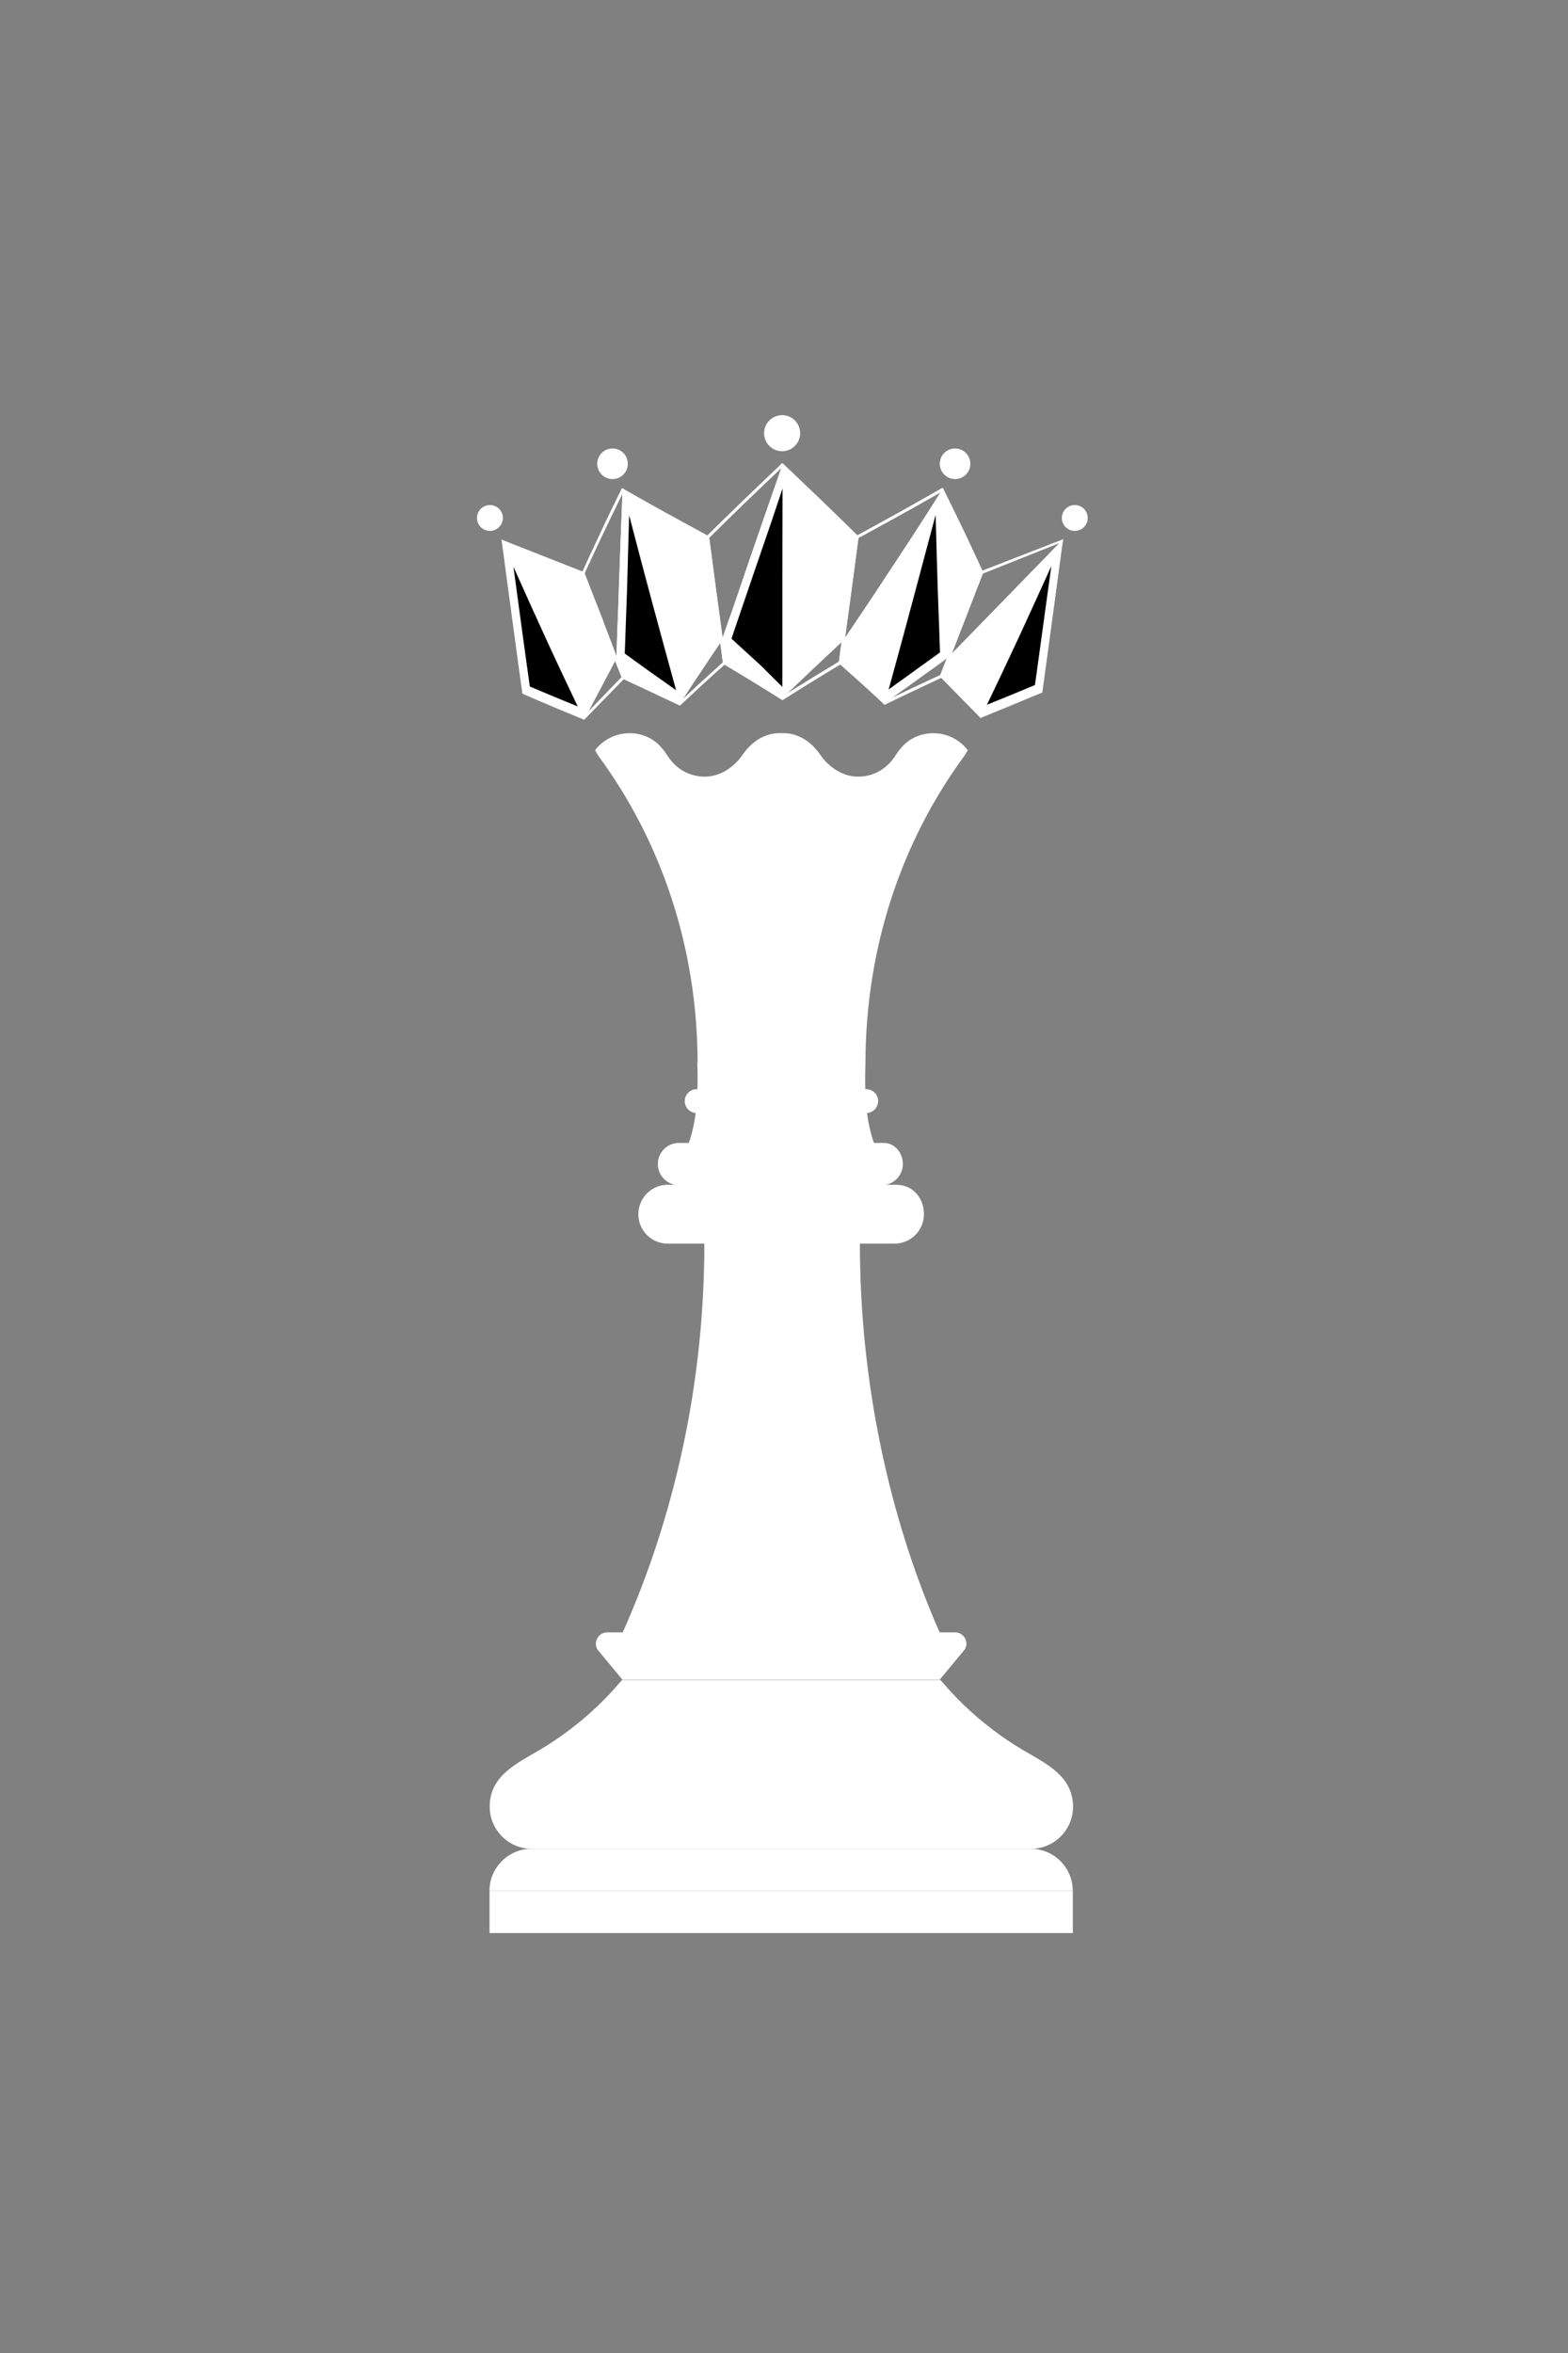<?xml version="1.0" encoding="utf-8"?>
<!-- Generator: Adobe Illustrator 24.0.3, SVG Export Plug-In . SVG Version: 6.00 Build 0)  -->
<svg version="1.1" id="Layer_1" xmlns="http://www.w3.org/2000/svg" xmlns:xlink="http://www.w3.org/1999/xlink" x="0px" y="0px"
	 viewBox="0 0 200 300" style="enable-background:new 0 0 200 300;" xml:space="preserve">
<rect x="0" y="0" width="200" height="300" fill="#808080" stroke="none"/>
<style type="text/css">
	.st0{fill-rule:evenodd;clip-rule:evenodd;fill:#FFFFFF;}
	.st1{fill:#FFFFFF;}
	.st2{fill-rule:evenodd;clip-rule:evenodd;}
</style>
<path class="st0" d="M99.76,52.93c1.27,0,2.3,1.03,2.3,2.3s-1.03,2.3-2.3,2.3c-1.27,0-2.3-1.03-2.3-2.3S98.5,52.93,99.76,52.93"/>
<path class="st0" d="M78.13,57.18c1.07,0,1.95,0.87,1.95,1.95c0,1.07-0.87,1.95-1.95,1.95c-1.07,0-1.95-0.87-1.95-1.95
	C76.18,58.05,77.05,57.18,78.13,57.18"/>
<path class="st0" d="M121.82,57.18c1.07,0,1.95,0.87,1.95,1.95c0,1.07-0.87,1.95-1.95,1.95c-1.07,0-1.95-0.87-1.95-1.95
	C119.87,58.05,120.74,57.18,121.82,57.18"/>
<path class="st0" d="M62.49,64.39c0.91,0,1.65,0.74,1.65,1.65c0,0.91-0.74,1.65-1.65,1.65c-0.91,0-1.65-0.74-1.65-1.65
	C60.84,65.13,61.58,64.39,62.49,64.39"/>
<path class="st0" d="M137.09,64.39c0.91,0,1.65,0.74,1.65,1.65c0,0.91-0.74,1.65-1.65,1.65c-0.91,0-1.65-0.74-1.65-1.65
	C135.44,65.13,136.18,64.39,137.09,64.39"/>
<path class="st1" d="M102.37,66.13c0.03,0.1-0.02,0.2-0.12,0.24L102.37,66.13z M99.97,74.17v14.51c1.12-0.71,2.26-1.42,3.41-2.13
	c1.22-0.75,2.42-1.48,3.62-2.2c0.12-0.9,0.24-1.79,0.35-2.66c-0.26-0.72-0.51-1.45-0.77-2.17l-0.78-2.2l0-0.01l-0.31-0.89
	c-0.45-1.32-0.91-2.64-1.4-4.09l0-0.01c-0.35-1.02-0.7-2.03-1.05-3.05l-1.04-3.03l0-0.01l-2.04-5.84V74.17z M99.6,89.03V74.17V60
	l0.13-0.42l-0.13,0.03V59.3c0-0.11,0.08-0.2,0.19-0.2c0.08,0,0.16,0.06,0.18,0.14l2.4,6.88l0,0.01l1.04,3.03
	c0.35,1.01,0.7,2.03,1.05,3.05l0,0.01c0.43,1.27,0.92,2.68,1.4,4.09l0.31,0.89l0,0.01l0.78,2.2c0.26,0.74,0.52,1.47,0.78,2.21
	c0.01,0.03,0.01,0.07,0.01,0.1h0c-0.13,0.96-0.25,1.88-0.37,2.8c-0.01,0.06-0.04,0.12-0.09,0.15c-1.24,0.74-2.47,1.49-3.69,2.24
	c-1.21,0.75-2.44,1.51-3.69,2.31c-0.09,0.06-0.2,0.03-0.26-0.07C99.61,89.1,99.6,89.07,99.6,89.03z"/>
<path class="st0" d="M99.79,89.03c0-4.95,0-9.91,0-14.86c0-4.95,0-9.92,0-14.87c-0.8,2.3-1.6,4.59-2.4,6.89
	c-0.7,2.03-1.4,4.06-2.1,6.1c-0.57,1.66-1.14,3.33-1.7,5c-0.53,1.47-1.05,2.95-1.56,4.44c0.12,0.94,0.24,1.87,0.37,2.8
	C94.86,85.98,97.32,87.48,99.79,89.03"/>
<path class="st1" d="M99.97,74.17v14.86h0c0,0.03-0.01,0.07-0.03,0.1c-0.05,0.09-0.17,0.12-0.26,0.07
	c-1.22-0.77-2.46-1.53-3.69-2.29c-1.25-0.76-2.47-1.5-3.67-2.21c-0.06-0.03-0.1-0.08-0.11-0.15c-0.12-0.88-0.24-1.81-0.37-2.74
	l-0.01-0.05l0.25-0.06l7.64-22.1c0.03-0.08-0.17-0.16-0.14-0.23c0.05-0.14-0.03,0.01,0.01-0.13c0.02-0.08,0.1-0.14,0.18-0.14
	c0.1,0,0.19,0.09,0.19,0.2V74.17z M99.6,88.68V74.17V60.41l-0.84,2.4c-0.43,1.23-0.83,2.39-1.19,3.44l-0.29,0.83
	c-0.62,1.79-1.23,3.57-1.81,5.26l0,0l0,0c-0.55,1.61-1.11,3.24-1.66,4.87l-0.04,0.12l0,0.01c-0.25,0.7-0.51,1.45-0.78,2.21
	c-0.25,0.72-0.51,1.45-0.76,2.18l0,0.01c0.11,0.87,0.23,1.74,0.35,2.64c1.22,0.73,2.43,1.45,3.61,2.17
	C97.32,87.26,98.45,87.96,99.6,88.68z"/>
<path class="st1" d="M99.73,59.6c-0.03,0.03-0.45,0.44-0.48,0.47c-1.46,1.39-2.92,2.78-4.35,4.16l0,0c-0.76,0.73-1.51,1.46-2.26,2.2
	c-0.73,0.71-1.46,1.43-2.18,2.15c0.15,1.14,0.31,2.35,0.47,3.55c0.13,0.99,0.26,1.98,0.39,2.97c0.2,1.49,0.4,3.01,0.61,4.53
	l0.25,1.81L99.73,59.6z M99.6,59.21l0.05-0.05c0.05-0.06,0.13-0.08,0.2-0.05c0.1,0.04,0.15,0.15,0.11,0.25
	c-0.4,1.15-0.8,2.3-1.2,3.45c-0.43,1.23-0.83,2.39-1.19,3.44l-0.29,0.83c-0.62,1.79-1.23,3.57-1.81,5.26l0,0.01
	c-0.55,1.61-1.11,3.24-1.66,4.87l-0.04,0.12l0,0c-0.25,0.71-0.52,1.45-0.78,2.21c-0.26,0.74-0.52,1.48-0.78,2.22h0
	c-0.02,0.07-0.08,0.12-0.15,0.13c-0.1,0.02-0.2-0.06-0.21-0.17l-0.28-2.06c-0.21-1.5-0.41-3-0.61-4.53
	c-0.13-0.99-0.26-1.98-0.39-2.97c-0.16-1.19-0.32-2.39-0.48-3.66c-0.01-0.06,0.01-0.12,0.06-0.17c0.75-0.74,1.5-1.48,2.26-2.22
	c0.75-0.74,1.51-1.47,2.26-2.2l0,0v0C96.32,62.33,97.96,60.77,99.6,59.21z"/>
<path class="st0" d="M99.79,59.3c1.67,1.59,3.34,3.18,5.02,4.78c1.5,1.46,3.01,2.92,4.52,4.4c-0.3,2.21-0.6,4.41-0.89,6.61
	c-0.29,2.2-0.59,4.39-0.88,6.59c-0.53-1.48-1.04-2.95-1.56-4.42c-0.57-1.67-1.14-3.33-1.71-4.98c-0.7-2.03-1.4-4.06-2.09-6.09
	C101.39,63.89,100.59,61.59,99.79,59.3"/>
<path class="st1" d="M109.51,68.5L109.51,68.5L109.51,68.5z M102.17,61.83l-1.94-1.85l2.14,6.14l0,0l0,0
	c0.3,0.88,0.63,1.83,1.04,3.04c0.35,1.01,0.7,2.03,1.05,3.05l0,0l0,0c0.43,1.27,0.92,2.68,1.4,4.09l0.31,0.89h0l0.78,2.21l0.53,1.49
	l0.31-2.32c0.16-1.16,0.31-2.33,0.47-3.5c0.19-1.42,0.38-2.8,0.56-4.18l0.32-2.33c-0.85-0.83-1.6-1.57-2.19-2.14
	c-0.64-0.62-1.38-1.35-2.25-2.19l0,0C103.7,63.29,102.87,62.5,102.17,61.83z M99.92,59.15c0.64,0.61,1.46,1.39,2.5,2.38
	c0.97,0.92,1.82,1.73,2.51,2.4l0,0c0.63,0.61,1.39,1.35,2.26,2.19c0.9,0.88,1.63,1.59,2.26,2.21c0.05,0.05,0.07,0.11,0.06,0.17
	c-0.12,0.91-0.22,1.66-0.33,2.43c-0.19,1.41-0.38,2.81-0.56,4.18c-0.15,1.17-0.31,2.33-0.47,3.49c-0.14,1.03-0.28,2.06-0.41,3.09
	c-0.01,0.11-0.11,0.18-0.21,0.17c-0.07-0.01-0.13-0.06-0.15-0.13c-0.26-0.74-0.52-1.47-0.78-2.21l-0.78-2.21l0,0h0l-0.31-0.89
	c-0.46-1.32-0.91-2.64-1.4-4.1h0c-0.35-1.02-0.7-2.03-1.05-3.05l-1.04-3.04h0l-2.4-6.89c-0.04-0.1,0.01-0.22,0.11-0.25
	C99.79,59.08,99.87,59.1,99.92,59.15z"/>
<path class="st1" d="M85.93,86.17c0.32,1.16,0.62,2.27,0.88,3.22l0.38-0.35c0.63-0.59,1.28-1.2,2.04-1.9
	c0.49-0.45,0.98-0.9,1.48-1.35c0.49-0.44,0.98-0.89,1.49-1.34c-0.07-0.54-0.15-1.12-0.23-1.72l-0.12-0.93l-0.77-1.15
	c-0.5-0.74-0.97-1.45-1.88-2.8c-0.9-1.33-1.79-2.69-2.73-4.1l-0.14-0.22c-0.49-0.74-1.02-1.55-1.66-2.52
	c-0.58-0.88-1.16-1.77-1.73-2.65c-0.58-0.9-1.18-1.84-1.8-2.8c-0.41-0.64-0.82-1.28-1.23-1.93c0.32,1.22,0.64,2.44,0.96,3.68
	c0.4,1.51,0.79,2.99,1.17,4.43c0.64,2.4,1.24,4.61,1.79,6.65l0.25,0.93c0.26,0.95,0.52,1.93,0.78,2.89c0.25,0.93,0.5,1.83,0.73,2.69
	L85.93,86.17z M86.53,89.78c-0.34-1.21-0.64-2.33-0.96-3.5l-0.35-1.27c-0.24-0.86-0.48-1.76-0.73-2.69c-0.24-0.89-0.5-1.85-0.78-2.9
	l-0.25-0.93c-0.55-2.05-1.15-4.25-1.79-6.65c-0.37-1.37-0.76-2.85-1.17-4.43l-1.1-4.23l0.07-0.29l-0.14,0.03l-0.1-0.39
	c-0.03-0.1,0.03-0.21,0.13-0.24c0.08-0.02,0.16,0.01,0.21,0.08v0c0.64,1.02,1.27,2,1.87,2.95c0.61,0.95,1.21,1.88,1.8,2.8
	c0.61,0.93,1.18,1.81,1.73,2.65c0.49,0.75,1.07,1.62,1.66,2.52l0.14,0.22c0.95,1.43,1.86,2.81,2.72,4.1
	c0.38,0.56,1.16,1.72,1.88,2.8l0.8,1.19c0.02,0.03,0.03,0.06,0.03,0.09h0l0.13,0.98c0.08,0.61,0.16,1.22,0.24,1.83
	c0.01,0.07-0.02,0.14-0.07,0.18c-0.54,0.48-1.07,0.95-1.57,1.4c-0.52,0.47-1.01,0.92-1.47,1.34c-0.65,0.6-1.36,1.27-2.04,1.9
	l-0.6,0.56c-0.08,0.07-0.2,0.07-0.27-0.02C86.55,89.84,86.54,89.81,86.53,89.78z"/>
<path class="st0" d="M86.72,89.74c-0.41-1.48-0.85-3.08-1.31-4.79c-0.47-1.72-0.98-3.59-1.52-5.58c-0.62-2.3-1.3-4.82-2.04-7.58
	c-0.75-2.82-1.56-5.9-2.44-9.3c-0.1,2.49-0.19,4.8-0.27,6.95c-0.08,2.1-0.15,4.05-0.21,5.87c-0.05,1.63-0.11,3.18-0.17,4.63
	c-0.05,1.43-0.1,2.92-0.15,4.18c0.32,0.83,0.58,1.49,0.89,2.25c1.2,0.57,2.45,1.13,3.62,1.68C84.33,88.62,85.53,89.17,86.72,89.74"
	/>
<path class="st1" d="M86.26,87.38c0.21,0.76,0.42,1.52,0.63,2.29c0.02,0.05,0.02,0.1-0.01,0.15c-0.04,0.1-0.15,0.14-0.25,0.1
	c-0.79-0.37-1.42-0.67-2.05-0.96l-0.01-0.01c-0.45-0.21-0.92-0.43-1.53-0.72c-0.56-0.26-1.16-0.54-1.76-0.82
	c-0.61-0.28-1.23-0.57-1.85-0.86c-0.05-0.02-0.09-0.06-0.11-0.11c-0.14-0.34-0.27-0.67-0.44-1.1c-0.14-0.36-0.29-0.73-0.45-1.15v0
	c-0.01-0.02-0.01-0.05-0.01-0.08c0-0.05,0.23-0.14,0.23-0.19l0.76-20.78l0.03-0.26l-0.23-0.4c0-0.08,0.06-0.16,0.14-0.18
	c0.1-0.03,0.2,0.03,0.23,0.14c0.42,1.63,0.85,3.25,1.27,4.86c0.41,1.54,0.79,3.01,1.17,4.42l0,0.01c0.44,1.65,0.86,3.21,1.26,4.69
	l0.78,2.88l0,0.01l0.36,1.34c0.43,1.58,0.83,3.06,1.15,4.23l0,0.01L86.26,87.38z M86.42,89.38c-0.16-0.59-0.34-1.23-0.52-1.9
	c-0.38-1.38-0.52-1.89-0.68-2.48l0-0.01c-0.41-1.48-0.77-2.82-1.15-4.23l-0.36-1.34l0-0.01l-0.78-2.88
	c-0.4-1.48-0.82-3.04-1.26-4.69l0-0.01c-0.37-1.41-0.76-2.88-1.17-4.42c-0.3-1.13-0.62-2.35-0.95-3.65
	c-0.08,1.92-0.14,3.74-0.21,5.45l-0.01,0.24c-0.04,1.06-0.08,2.09-0.11,3.04c-0.04,0.98-0.07,1.92-0.1,2.83l0,0.01
	c-0.04,1.23-0.08,2.4-0.13,3.51l-0.04,1.11c-0.03,0.79-0.06,1.59-0.08,2.36c-0.02,0.62-0.04,1.22-0.06,1.78
	c0.15,0.4,0.29,0.76,0.43,1.11c0.11,0.28,0.25,0.63,0.41,1.03c0.58,0.27,1.19,0.55,1.79,0.83c0.59,0.27,1.18,0.54,1.77,0.82
	c0.41,0.19,0.97,0.45,1.53,0.72l0.01,0.01C85.33,88.87,85.92,89.15,86.42,89.38z"/>
<path class="st0" d="M79.41,62.49c1.81,1.04,3.61,2.05,5.39,3.03c1.83,1.01,3.65,2,5.46,2.98c0.35,2.64,0.68,5.09,0.98,7.35
	c0.28,2.1,0.55,4.05,0.79,5.87c-0.86-1.28-1.76-2.61-2.69-3.99c-0.93-1.37-1.88-2.81-2.87-4.32c-1.08-1.64-2.22-3.36-3.4-5.18
	C81.9,66.42,80.68,64.51,79.41,62.49"/>
<path class="st1" d="M82.02,64.2c-0.68-0.38-1.36-0.77-2.04-1.16c0.5,0.78,0.98,1.55,1.45,2.29c0.61,0.95,1.21,1.88,1.8,2.8
	c0.61,0.93,1.18,1.81,1.73,2.65c0.49,0.75,1.07,1.62,1.66,2.52l0.14,0.22c0.95,1.43,1.86,2.81,2.72,4.1
	c0.38,0.56,1.16,1.72,1.88,2.8l0.36,0.53l-0.2-1.5c-0.15-1.12-0.31-2.29-0.48-3.57l-0.96-7.25c-0.97-0.52-1.84-1-2.63-1.43
	c-0.8-0.44-1.72-0.94-2.74-1.5C83.82,65.21,82.93,64.71,82.02,64.2 M79.5,62.32c0.91,0.52,1.81,1.03,2.7,1.53
	c0.9,0.5,1.79,1,2.69,1.5c0.81,0.45,1.72,0.95,2.74,1.5c1,0.55,1.91,1.04,2.72,1.48c0.06,0.03,0.09,0.09,0.1,0.15h0l0.98,7.35
	c0.16,1.21,0.32,2.41,0.48,3.56c0.1,0.76,0.2,1.5,0.31,2.3c0.01,0.11-0.06,0.21-0.16,0.22c-0.08,0.01-0.15-0.03-0.19-0.09
	l-0.79-1.18c-0.5-0.74-0.97-1.45-1.88-2.8c-0.9-1.33-1.79-2.69-2.73-4.1l-0.14-0.22c-0.49-0.74-1.02-1.55-1.66-2.52
	c-0.58-0.88-1.16-1.77-1.73-2.65c-0.58-0.9-1.18-1.84-1.8-2.8c-0.62-0.97-1.24-1.95-1.87-2.95c-0.06-0.09-0.03-0.21,0.05-0.27
	C79.37,62.28,79.44,62.28,79.5,62.32z"/>
<path class="st1" d="M78.63,63.66l0.61-1.25c0.03-0.07,0.1-0.12,0.18-0.12c0.1,0,0.18,0.1,0.18,0.2c-0.1,2.4-0.18,4.63-0.26,6.71
	l-0.01,0.24c-0.04,1.06-0.08,2.09-0.11,3.04c-0.04,0.98-0.07,1.92-0.1,2.83c-0.04,1.23-0.08,2.4-0.13,3.52l-0.04,1.11
	c-0.03,0.79-0.06,1.59-0.08,2.36c-0.02,0.63-0.04,1.25-0.06,1.82c0,0.08-0.05,0.15-0.12,0.18c-0.1,0.04-0.21-0.01-0.24-0.11
	c-0.3-0.79-0.62-1.62-0.96-2.53c-0.34-0.89-0.66-1.75-0.95-2.53l0-0.01c-0.37-0.98-0.76-1.96-1.16-2.98
	c-0.37-0.93-0.76-1.9-1.16-2.96c-0.02-0.05-0.02-0.11,0-0.17c0.36-0.79,0.75-1.62,1.15-2.49c0.41-0.88,0.79-1.69,1.16-2.47
	C77.15,66.69,77.87,65.21,78.63,63.66 M79.48,62.77l-0.52,1.07c-0.74,1.53-1.45,2.98-2.12,4.39c-0.41,0.86-0.79,1.7-1.16,2.47
	c-0.35,0.76-0.72,1.56-1.11,2.41c0.38,0.99,0.76,1.95,1.13,2.88c0.41,1.02,0.8,2.01,1.17,2.98l0,0.01c0.34,0.91,0.65,1.74,0.95,2.53
	c0.2,0.53,0.66,1.75,0.88,2.32C78.94,77.02,79.21,69.57,79.48,62.77z"/>
<path class="st1" d="M74.31,90.91l0.24,0.32l4.73-4.91l-0.05-0.13c-0.29-0.74-0.59-1.48-0.88-2.26l-0.91-0.89
	c-0.83-0.81-1.66-1.63-2.51-2.47c-0.57-0.57-1.14-1.14-1.72-1.73c-0.58-0.58-1.16-1.18-1.74-1.78c-0.62-0.63-1.25-1.29-1.89-1.96
	c-0.66-0.68-1.3-1.36-1.92-2.02l0,0l0,0c-0.63-0.67-1.27-1.36-1.9-2.04c-0.38-0.42-0.76-0.83-1.14-1.24c0.4,0.9,0.76,1.73,1.08,2.44
	c0.49,1.1,0.98,2.21,1.49,3.34c0.51,1.13,1,2.21,1.46,3.24c0.45,0.99,0.93,2.02,1.4,3.06c0.42,0.9,0.82,1.77,1.21,2.6
	c0.4,0.85,0.79,1.68,1.17,2.49C73.07,88.34,73.7,89.65,74.31,90.91 M74.22,91.48l-0.24-0.39c-0.61-1.26-1.24-2.58-1.88-3.94
	c-0.38-0.81-0.77-1.64-1.17-2.49c-0.4-0.87-0.81-1.74-1.21-2.61c-0.44-0.95-0.9-1.95-1.4-3.06c-0.49-1.07-0.98-2.15-1.47-3.24
	c-0.47-1.04-0.97-2.16-1.49-3.34c-0.58-1.3-0.77-1.76-1.25-2.86l-0.13-0.74l0.45,0.23c0.66,0.72,0.99,1.07,1.61,1.74
	c0.64,0.69,1.27,1.38,1.89,2.04l0,0c0.67,0.71,1.3,1.38,1.92,2.02c0.63,0.66,1.26,1.31,1.89,1.95c0.59,0.6,1.17,1.19,1.74,1.78
	c0.58,0.58,1.15,1.16,1.72,1.72c0.84,0.84,1.68,1.66,2.5,2.47l0.94,0.92c0.02,0.02,0.04,0.04,0.05,0.07c0.3,0.78,0.6,1.54,0.9,2.29
	l0.1,0.25c0.03,0.08,0.01,0.17-0.05,0.22l-5.12,5.25c-0.05-0.02-0.1-0.05-0.15-0.07L74.22,91.48z"/>
<path class="st0" d="M63.96,68.8c1.69,0.73,3.38,1.46,5.08,2.16c1.77,0.73,3.54,1.44,5.33,2.15c0.76,1.98,1.48,3.89,2.18,5.7
	c0.67,1.74,1.32,3.41,1.95,5.01c-1.13-1.11-2.29-2.23-3.45-3.39c-1.14-1.13-2.29-2.3-3.46-3.5c-1.25-1.28-2.52-2.6-3.81-3.98
	C66.52,71.61,65.25,70.23,63.96,68.8"/>
<path class="st1" d="M66.43,70.08c-0.57-0.24-1.14-0.49-1.72-0.74c0.44,0.49,0.88,0.97,1.31,1.43c0.63,0.69,1.26,1.37,1.88,2.03
	l0.01,0.01c0.67,0.71,1.3,1.38,1.92,2.02c0.63,0.66,1.26,1.31,1.89,1.95c0.59,0.6,1.17,1.19,1.74,1.78
	c0.58,0.58,1.15,1.16,1.72,1.72c0.84,0.84,1.68,1.66,2.5,2.47L78,83.06c-0.52-1.35-1.07-2.74-1.62-4.18
	c-0.35-0.91-0.71-1.84-1.07-2.79c-0.35-0.92-0.72-1.87-1.08-2.83c-0.91-0.36-1.79-0.72-2.59-1.04c-0.84-0.34-1.72-0.69-2.66-1.08
	C68.12,70.79,67.27,70.43,66.43,70.08 M74.44,72.92c0.05,0.02,0.09,0.06,0.11,0.12c0.38,0.99,0.75,1.96,1.11,2.91
	c0.36,0.95,0.72,1.88,1.07,2.79c0.62,1.6,1.22,3.15,1.8,4.64l0.14,0.37c0.04,0.1-0.01,0.22-0.1,0.26c-0.07,0.03-0.15,0.01-0.2-0.04
	l-0.94-0.93c-0.83-0.81-1.66-1.63-2.51-2.47c-0.57-0.57-1.14-1.14-1.72-1.73c-0.58-0.58-1.16-1.18-1.74-1.78
	c-0.62-0.63-1.25-1.29-1.89-1.96c-0.66-0.68-1.3-1.36-1.92-2.02l-0.01-0.01c-0.63-0.67-1.26-1.35-1.89-2.03
	c-0.65-0.71-1.02-1.11-1.65-1.81l-0.13-0.43L74.44,72.92z"/>
<path class="st0" d="M112.87,89.62c0.41-1.48,0.85-3.07,1.31-4.78c0.47-1.73,0.98-3.59,1.52-5.58c0.62-2.3,1.3-4.81,2.04-7.56
	c0.75-2.81,1.56-5.88,2.44-9.26c-1.27,2.01-2.49,3.92-3.67,5.74c-1.18,1.81-2.32,3.53-3.4,5.17c-0.99,1.51-1.94,2.95-2.87,4.33
	c-0.93,1.38-1.82,2.72-2.69,4c-0.13,0.97-0.25,1.91-0.37,2.8c1.07,0.95,2.09,1.85,3.04,2.72C111.15,88.04,112.03,88.85,112.87,89.62
	"/>
<path class="st1" d="M107.25,82.57l0.12-0.92h0L107.25,82.57z M107.37,81.65c0-0.03,0.01-0.06,0.03-0.09 M120.36,62.49
	c0.03-0.1-0.03-0.21-0.13-0.24c-0.08-0.02,0,0.2-0.05,0.27 M120.36,62.49c-0.44,1.69-0.87,3.3-1.27,4.84 M119.08,67.34
	c-0.42,1.6-0.81,3.07-1.17,4.42 M117.91,71.75c-0.58,2.17-1.11,4.14-1.61,5.98 M116.31,77.73l-0.43,1.59 M115.88,79.32
	c-0.27,1-0.53,1.96-0.78,2.89 M115.09,82.21l-0.73,2.69 M114.36,84.9l-0.19,0.71 M114.16,85.61c-0.38,1.38-0.73,2.68-1.12,4.07
	c-0.01,0.03-0.02,0.06-0.04,0.08c-0.07,0.08-0.19,0.09-0.26,0.02c-0.41-0.38-0.84-0.78-1.28-1.19c-0.42-0.39-0.88-0.8-1.36-1.24
	c-0.69-0.63-1.43-1.29-2.2-1.97l-0.83-0.74l-0.07-0.18c0.09-0.65,0.17-1.25,0.25-1.88 M112.77,89.27c0.3-1.1,0.66-2.4,1.04-3.77
	l0.19-0.71l0.73-2.69c0.25-0.93,0.52-1.89,0.78-2.89l0.43-1.59c0.51-1.87,1.05-3.88,1.61-5.98c0.39-1.46,0.78-2.93,1.17-4.41
	c0.31-1.18,0.63-2.4,0.96-3.66c-0.41,0.65-0.82,1.29-1.23,1.92c-0.61,0.96-1.21,1.9-1.8,2.8c-0.81,1.25-1.64,2.5-2.43,3.71
	l-0.97,1.47c-0.54,0.82-1.04,1.57-1.46,2.21l-0.01,0.01c-0.5,0.75-0.97,1.46-1.4,2.11l-0.06,0.08c-0.85,1.26-1.67,2.49-2.6,3.87
	l-0.12,0.87c-0.08,0.62-0.16,1.23-0.24,1.78l0.75,0.67c0.76,0.68,1.49,1.33,2.21,1.98c0.45,0.41,0.9,0.82,1.36,1.24
	C112.06,88.62,112.42,88.95,112.77,89.27z"/>
<path class="st1" d="M117.55,71.64c0.03-0.1,0.13-0.16,0.23-0.13L117.55,71.64z M113.68,87.37c-0.18,0.65-0.35,1.28-0.52,1.89
	l1.16-0.56c0.75-0.36,1.49-0.71,2.05-0.98c0.56-0.27,1.13-0.53,1.71-0.8c0.62-0.29,1.25-0.58,1.86-0.87
	c0.16-0.41,0.29-0.74,0.4-1.02l0.44-1.11c-0.03-0.89-0.07-1.89-0.1-2.89l-0.04-1.23c-0.02-0.61-0.05-1.25-0.07-1.91
	c-0.03-0.86-0.07-1.75-0.1-2.69l0,0c-0.03-0.9-0.06-1.84-0.1-2.82c-0.03-0.94-0.07-1.97-0.11-3.02c-0.03-0.9-0.07-1.83-0.11-2.79
	l-0.11-2.86c-0.44,1.67-0.86,3.27-1.26,4.79c-0.3,1.12-0.58,2.19-0.85,3.24l0,0.01c-0.4,1.47-0.77,2.87-1.13,4.21l-0.9,3.35l0,0.01
	l-0.48,1.76c-0.32,1.16-0.61,2.26-1.04,3.8l0,0.02C114.18,85.57,113.97,86.32,113.68,87.37z M112.69,89.56
	c0.2-0.74,0.42-1.5,0.63-2.29c0.15-0.54,0.39-1.44,0.68-2.47l0.01-0.02c0.24-0.87,0.63-2.3,1.03-3.8l0.48-1.76l0-0.01l0.9-3.35
	c0.36-1.34,0.74-2.74,1.13-4.21l0-0.01c0.27-1.04,0.56-2.12,0.85-3.24c0.44-1.65,0.9-3.38,1.37-5.21c0.03-0.12,0.18-0.29,0.21-0.41
	c0.02-0.07-0.07-0.11-0.05-0.18c0.02-0.07,0.04-0.14,0.05-0.21c0.03-0.1,0.13-0.17,0.23-0.14c0.08,0.02,0.14,0.1,0.14,0.19
	c0.05,1.42,0.11,2.8,0.16,4.12c0.04,0.96,0.07,1.89,0.11,2.79c0.04,1.03,0.08,2.02,0.11,3.02c0.04,0.97,0.07,1.91,0.1,2.82l0,0.01
	c0.03,0.91,0.06,1.81,0.1,2.68c0.02,0.65,0.05,1.28,0.07,1.91l0.04,1.23c0.03,1.02,0.07,2.03,0.1,2.93c0,0.03,0,0.06-0.01,0.08v0
	l-0.45,1.15c-0.17,0.42-0.31,0.78-0.43,1.1c-0.02,0.05-0.05,0.08-0.1,0.1l0,0c-0.64,0.3-1.29,0.61-1.93,0.91
	c-0.58,0.27-1.15,0.54-1.7,0.8c-0.81,0.38-1.43,0.68-2.05,0.98c-0.61,0.29-1.22,0.59-1.53,0.74c-0.09,0.04-0.21,0-0.25-0.1
	C112.67,89.66,112.67,89.6,112.69,89.56z"/>
<path class="st1" d="M117.38,63.8c0.89-0.5,1.79-1.01,2.7-1.53c0.06-0.04,0.14-0.04,0.2,0.01c0.09,0.06,0.11,0.18,0.05,0.27
	c-0.64,1-1.26,1.99-1.87,2.94c-0.61,0.96-1.21,1.9-1.8,2.8c-0.81,1.25-1.64,2.5-2.43,3.71l-0.97,1.47
	c-0.54,0.82-1.04,1.57-1.46,2.21l0,0v0c-0.5,0.76-0.98,1.47-1.41,2.12l-0.06,0.08c-0.86,1.28-1.69,2.51-2.63,3.91
	c-0.04,0.06-0.11,0.1-0.18,0.09c-0.1-0.01-0.17-0.11-0.16-0.22c0.11-0.78,0.2-1.47,0.3-2.18c0.16-1.19,0.33-2.43,0.5-3.68l0.01-0.07
	c0.3-2.24,0.62-4.65,0.97-7.27c0.01-0.06,0.04-0.12,0.1-0.15c0.96-0.52,1.86-1.02,2.72-1.49c0.84-0.46,1.76-0.97,2.74-1.51
	C115.62,64.79,116.52,64.29,117.38,63.8 M120.11,62.7c-0.06,0.04-0.63,0.37-0.7,0.4c-0.62,0.35-1.23,0.7-1.85,1.05
	c-0.94,0.53-1.83,1.03-2.69,1.5c-0.85,0.47-1.76,0.98-2.74,1.51c-0.93,0.51-1.81,0.99-2.63,1.44c-0.34,2.58-0.66,4.96-0.95,7.17
	l-0.01,0.07c-0.17,1.31-0.34,2.52-0.5,3.68l-0.27,1.97C111.93,75.3,116.12,68.98,120.11,62.7z"/>
<path class="st0" d="M120.17,62.44c0.98,2,1.9,3.86,2.73,5.62c0.76,1.63,1.53,3.28,2.3,4.93c-0.82,2.15-1.61,4.03-2.32,5.91
	c-0.64,1.69-1.28,3.38-1.92,5.06c-0.05-1.26-0.1-2.74-0.15-4.16c-0.05-1.44-0.11-2.97-0.17-4.6c-0.06-1.81-0.13-3.75-0.21-5.84
	C120.36,67.22,120.27,64.92,120.17,62.44"/>
<path class="st1" d="M120.65,63.83l-0.25-0.51c0.04,1.11,0.08,2.19,0.13,3.24c0.04,0.96,0.07,1.89,0.11,2.79
	c0.04,1.03,0.08,2.02,0.11,3.02c0.04,0.97,0.07,1.91,0.1,2.82v0c0.03,0.92,0.06,1.82,0.1,2.69c0.02,0.65,0.05,1.28,0.07,1.91
	l0.04,1.23l0.07,2l0.79-2.08l0.8-2.1c0.37-0.98,0.74-1.9,1.11-2.84l0,0l0,0c0.38-0.95,0.77-1.93,1.17-2.99l-0.87-1.86
	c-0.46-0.99-0.92-1.99-1.39-2.97l-0.01-0.01C122.08,66.75,121.38,65.33,120.65,63.83 M120.34,62.35l0.64,1.3
	c0.75,1.53,1.46,2.98,2.1,4.32l0.01,0.01c0.46,0.99,0.92,1.98,1.39,2.97l0.9,1.94c0.02,0.05,0.02,0.11,0.01,0.16h0
	c-0.41,1.07-0.82,2.09-1.21,3.08l0,0c-0.4,0.99-0.78,1.95-1.11,2.83l-0.8,2.1c-0.37,0.99-0.75,1.97-1.12,2.95
	c-0.04,0.1-0.15,0.15-0.24,0.11c-0.07-0.03-0.12-0.1-0.12-0.18c-0.03-0.9-0.07-1.91-0.1-2.93l-0.04-1.23
	c-0.02-0.61-0.05-1.25-0.07-1.91c-0.03-0.86-0.07-1.75-0.1-2.69c-0.03-0.9-0.06-1.84-0.1-2.82c-0.03-0.94-0.07-1.97-0.11-3.02
	c-0.03-0.9-0.07-1.83-0.11-2.79c-0.05-1.31-0.11-2.68-0.16-4.13c0-0.11,0.08-0.2,0.18-0.2C120.24,62.24,120.31,62.29,120.34,62.35z"
	/>
<path class="st0" d="M125.07,91.54c0.72-1.49,1.47-3.04,2.25-4.68c0.77-1.61,1.56-3.31,2.37-5.06c0.91-1.96,1.88-4.04,2.88-6.24
	c0.98-2.16,1.98-4.42,3.04-6.81c-1.29,1.41-2.56,2.77-3.82,4.1c-1.29,1.36-2.56,2.67-3.8,3.94c-1.17,1.2-2.33,2.35-3.46,3.48
	c-1.17,1.16-2.36,2.38-3.49,3.48c-0.34,0.87-0.64,1.62-0.96,2.45c0.91,0.95,1.77,1.86,2.61,2.76
	C123.52,89.84,124.31,90.71,125.07,91.54"/>
<path class="st1" d="M125.5,91.08l-0.43,0.45l-5.11-5.19c-0.06-0.05-0.08-0.14-0.05-0.22c0.22-0.54,0.4-1.01,0.58-1.49l0.33-0.84
	l0.14,0.01l14.65-15.05l-0.14,0.79c-0.17,0.97-0.81,1.83-1.24,2.79c-0.54,1.2-1.04,2.31-1.49,3.32c-0.87,1.93-1.76,3.84-2.61,5.66
	l-0.27,0.58l-0.28,0.59c-0.72,1.54-1.41,3.03-2.1,4.48C126.74,88.51,126.11,89.83,125.5,91.08 M125.02,91.2l0.14-0.3
	c0.67-1.39,1.37-2.83,1.99-4.13c0.68-1.42,1.38-2.92,2.1-4.47l0.27-0.59l0.27-0.58c0.82-1.77,1.69-3.63,2.61-5.66
	c0.52-1.15,1.01-2.25,1.49-3.32c0.34-0.76,0.7-1.57,1.08-2.43c-2.24,2.43-4.53,4.83-6.84,7.2c-2.14,2.19-4.32,4.33-6.51,6.47
	l-0.38,0.37c-0.18,0.46-0.29,0.73-0.4,1.02c-0.19,0.48-0.38,0.96-0.54,1.37c0.43,0.44,0.84,0.88,1.24,1.31
	c1.1,1.16,2.18,2.33,3.26,3.5L125.02,91.2z"/>
<path class="st1" d="M125.03,72.92L125.03,72.92L125.03,72.92z M135.61,68.75l-0.09,0.38l-1.7,1.84c-0.64,0.69-1.27,1.36-1.89,2.02
	c-0.64,0.68-1.28,1.35-1.92,2c-0.64,0.67-1.27,1.31-1.88,1.94c-0.59,0.6-1.17,1.19-1.75,1.77c-0.58,0.58-1.15,1.15-1.72,1.71
	c-1.03,1.02-2.04,2.01-3.04,2.99l-0.41,0.4c-0.05,0.05-0.13,0.07-0.2,0.04c-0.1-0.04-0.14-0.16-0.1-0.26l0.38-0.97
	c0.5-1.27,1.01-2.58,1.57-4.02c0.38-0.99,0.8-2.08,1.07-2.77c0.38-0.99,0.75-1.97,1.11-2.9l0.11-0.11L135.61,68.75z M135.14,69.24
	l-9.79,3.9c-0.38,1.01-0.74,1.94-1.08,2.82c-0.46,1.2-0.75,1.96-1.07,2.78c-0.52,1.34-1.05,2.7-1.57,4.02l-0.29,0.75
	C125.97,78.99,130.75,74,135.14,69.24z"/>
<path class="st0" d="M86.72,89.74c-0.41-1.48-0.85-3.08-1.31-4.79c-0.47-1.72-0.98-3.59-1.52-5.58c-0.62-2.3-1.3-4.82-2.04-7.58
	c-0.75-2.82-1.56-5.9-2.44-9.3c-0.1,2.49-0.19,4.8-0.27,6.95c-0.08,2.1-0.15,4.05-0.21,5.87c-0.05,1.63-0.11,3.18-0.17,4.63
	c-0.05,1.43-0.1,2.78-0.14,4.04c0.7,0.52,1.41,1.02,2.11,1.52c0.7,0.5,1.39,0.99,2.08,1.48C84.13,87.93,85.44,88.84,86.72,89.74"/>
<path class="st0" d="M86.72,89.74c-0.41-1.48-0.84-3.08-1.31-4.79c-0.47-1.72-0.98-3.59-1.52-5.58c-0.62-2.3-1.3-4.81-2.04-7.58
	c-0.75-2.82-1.56-5.9-2.44-9.3c1.27,2.02,2.49,3.93,3.67,5.75c1.18,1.82,2.31,3.53,3.4,5.18c0.99,1.5,1.94,2.94,2.87,4.32
	c0.93,1.38,1.82,2.71,2.69,3.99c-1.06,1.57-2.05,3.03-2.95,4.4C88.23,87.4,87.44,88.61,86.72,89.74z"/>
<path class="st0" d="M74.51,91.77c-0.72-1.49-1.48-3.07-2.25-4.71c-0.77-1.63-1.56-3.32-2.38-5.1c-0.91-1.98-1.88-4.08-2.87-6.3
	l-3.04-6.86l14.66,15.17L74.51,91.77z"/>
<path class="st0" d="M74.51,91.77c-1.76-3.67-3.54-7.41-5.28-11.21c-1.77-3.85-3.51-7.77-5.26-11.76c0.44,3.31,0.88,6.6,1.33,9.88
	c0.44,3.27,0.88,6.52,1.33,9.76C69.24,89.58,71.88,90.69,74.51,91.77"/>
<path class="st0" d="M99.79,89.03c-0.02-4.95-0.01-9.92,0-14.87c0.01-4.95,0.02-9.91,0-14.87c-0.8,2.3-1.6,4.59-2.4,6.89
	c-0.7,2.03-1.4,4.06-2.1,6.1c-0.57,1.66-1.14,3.33-1.7,5c-0.53,1.47-1.05,2.95-1.56,4.44C94.61,84.12,97.2,86.55,99.79,89.03"/>
<path class="st0" d="M99.79,89.03c0-4.95,0-9.91,0-14.86c0-4.95,0-9.92,0-14.87c1.29,3.7,2.59,7.4,3.88,11.12
	c1.29,3.73,2.59,7.49,3.89,11.26C104.96,84.09,102.37,86.54,99.79,89.03z"/>
<path class="st0" d="M112.87,89.62c0.41-1.48,0.85-3.07,1.31-4.78c0.47-1.73,0.98-3.59,1.52-5.58c0.62-2.3,1.3-4.81,2.04-7.56
	c0.74-2.81,1.56-5.88,2.44-9.26c0.09,2.48,0.19,4.78,0.27,6.91c0.08,2.09,0.15,4.03,0.21,5.84c0.05,1.63,0.12,3.16,0.17,4.6
	c0.05,1.42,0.1,2.76,0.14,4.02c-0.71,0.52-1.41,1.03-2.11,1.53c-0.7,0.5-1.39,0.99-2.07,1.49
	C115.45,87.79,114.14,88.72,112.87,89.62"/>
<path class="st0" d="M112.87,89.62c0.41-1.48,0.85-3.07,1.31-4.78c0.47-1.73,0.98-3.59,1.52-5.58c0.62-2.3,1.3-4.81,2.04-7.56
	c0.75-2.81,1.56-5.88,2.44-9.26c-1.27,2.01-2.49,3.92-3.67,5.74c-1.18,1.81-2.32,3.53-3.4,5.17c-0.99,1.51-1.94,2.95-2.87,4.33
	c-0.93,1.38-1.82,2.72-2.69,4c1.06,1.56,2.05,3.01,2.95,4.37C111.35,87.32,112.13,88.51,112.87,89.62"/>
<path class="st0" d="M125.07,91.54c0.72-1.49,1.47-3.04,2.25-4.68c0.77-1.61,1.56-3.31,2.37-5.06c0.91-1.96,1.88-4.04,2.88-6.24
	c0.98-2.16,1.98-4.42,3.04-6.81l-14.65,15.05L125.07,91.54z"/>
<path class="st0" d="M125.07,91.54c1.75-3.65,3.52-7.36,5.26-11.12c1.77-3.82,3.51-7.71,5.27-11.66c-0.44,3.29-0.89,6.58-1.33,9.83
	c-0.43,3.24-0.88,6.48-1.32,9.7C130.33,89.38,127.7,90.47,125.07,91.54"/>
<path class="st2" d="M80.25,65.7c-0.05,1.59-0.1,3.19-0.14,4.78c-0.04,1.59-0.09,3.19-0.13,4.78c-0.05,1.54-0.11,3.08-0.17,4.62
	c-0.04,1.15-0.08,2.3-0.12,3.45c0.56,0.4,1.12,0.81,1.69,1.22c0.69,0.5,1.39,0.99,2.08,1.49c0.47,0.32,2.33,1.64,2.78,1.97
	c-1.01-3.67-2.02-7.37-3.02-11.08C82.21,73.19,81.22,69.43,80.25,65.7"/>
<path class="st2" d="M73.69,90.07c-1.37-2.88-2.75-5.79-4.1-8.74c-1.37-2.98-2.73-6.01-4.1-9.07c0.34,2.57,0.69,5.13,1.04,7.68
	c0.34,2.54,0.7,5.07,1.05,7.59C69.62,88.39,71.65,89.24,73.69,90.07"/>
<path class="st2" d="M99.79,87.58c0-4.21,0-8.43,0-12.64c0-4.21,0.01-8.44,0.02-12.65c-0.12,0.37-1.29,3.88-1.42,4.25
	c-0.69,2.02-1.4,4.05-2.09,6.08c-0.56,1.66-1.14,3.32-1.7,4.98c-0.43,1.28-0.87,2.55-1.3,3.83c1.24,1.13,2.48,2.26,3.72,3.4
	C97.93,85.74,98.86,86.66,99.79,87.58"/>
<path class="st2" d="M119.34,65.64c0.04,1.58,0.09,3.17,0.13,4.76c0.04,1.58,0.09,3.17,0.14,4.75c0.05,1.53,0.11,3.06,0.17,4.59
	c0.04,1.15,0.08,2.3,0.12,3.44c-0.56,0.4-1.13,0.81-1.69,1.22c-0.69,0.5-1.39,0.99-2.08,1.5c-0.46,0.34-2.32,1.66-2.78,2
	c1.01-3.67,2.02-7.37,3.01-11.08C117.36,73.09,118.35,69.35,119.34,65.64"/>
<path class="st2" d="M125.89,89.85c1.37-2.86,2.74-5.75,4.1-8.68c1.37-2.96,2.73-5.96,4.11-9c-0.35,2.55-0.71,5.1-1.05,7.63
	c-0.34,2.52-0.69,5.04-1.04,7.54C129.96,88.2,127.93,89.03,125.89,89.85"/>
<path class="st1" d="M109.68,158.56c0,17.42,3.64,34.78,10.2,49.63H79.4c6.71-14.99,10.44-32,10.44-49.63H109.68z"/>
<path class="st1" d="M121.81,208.12H77.46c-1.11,0-1.81,1.2-1.27,2.17l3.2,3.86h40.48l3.2-3.87
	C123.63,209.32,122.93,208.12,121.81,208.12"/>
<path class="st1" d="M131.46,235.71H67.81c-0.98,0-1.91,0.26-2.7,0.73c-1.6,0.93-2.68,2.66-2.68,4.65h74.4
	C136.84,238.12,134.43,235.71,131.46,235.71"/>
<polygon class="st1" points="110.18,241.09 62.44,241.09 62.44,246.46 136.84,246.46 136.84,241.09 "/>
<path class="st1" d="M130.49,223.13c-1.34-0.79-2.64-1.66-3.88-2.61c-1.24-0.94-2.43-1.95-3.55-3.02c-0.58-0.55-1.14-1.12-1.68-1.7
	c-0.21-0.23-1.43-1.61-1.43-1.61h-40.6c0,0-1.22,1.38-1.43,1.61c-0.54,0.58-1.11,1.15-1.68,1.7c-1.13,1.07-2.31,2.08-3.55,3.02
	c-1.24,0.94-2.54,1.81-3.88,2.61c-2.92,1.72-6.35,3.28-6.35,7.21c0,2.97,2.41,5.38,5.38,5.38h63.65c2.97,0,5.38-2.41,5.38-5.38
	C136.84,226.41,133.4,224.85,130.49,223.13"/>
<path class="st1" d="M114.23,151.05H85.18c-2.07,0-3.76,1.68-3.76,3.76c0,2.06,1.67,3.74,3.73,3.75v0h28.94
	c0.28,0,0.55-0.03,0.82-0.09c1.68-0.37,2.94-1.87,2.94-3.67C117.85,153.01,116.7,151.05,114.23,151.05"/>
<path class="st1" d="M112.68,145.72H86.6c-1.49,0-2.69,1.2-2.69,2.69c0,1.49,1.2,2.69,2.69,2.69h26.08v-0.01
	c0.13-0.01,0.25-0.03,0.37-0.05c1.2-0.27,2.11-1.34,2.11-2.62C115.16,147.12,114.27,145.72,112.68,145.72"/>
<path class="st1" d="M123.44,95.65c-1.01-1.32-2.61-2.17-4.4-2.17c-0.94,0-1.87,0.24-2.69,0.69c-0.96,0.53-1.65,1.4-2.24,2.31
	c-0.59,0.91-1.44,1.64-2.44,2.08c-0.7,0.31-1.46,0.46-2.22,0.46c-1.96,0-3.73-1.2-4.82-2.78c-1.12-1.63-2.73-2.77-4.78-2.77
	c-0.06,0-0.12,0-0.18,0.01c-0.06,0-0.12-0.01-0.18-0.01c-2.04,0-3.65,1.14-4.78,2.77c-1.09,1.58-2.85,2.78-4.82,2.78
	c-0.76,0-1.52-0.16-2.22-0.46c-1-0.44-1.85-1.17-2.44-2.08c-0.59-0.91-1.28-1.77-2.24-2.31c-0.82-0.46-1.75-0.69-2.69-0.69
	c-1.79,0-3.39,0.85-4.4,2.17c0.13,0.22,0.25,0.44,0.38,0.66c8.08,10.96,12.66,24.49,12.7,39.14h-0.04
	c0.11,3.41,0.06,7.09-1.11,10.35h23.67c-1.17-3.25-1.22-6.93-1.11-10.35c0.04-14.65,4.58-28.18,12.66-39.14
	C123.18,96.09,123.31,95.87,123.44,95.65"/>
<path class="st1" d="M110.48,141.91H88.86c-0.84,0-1.52-0.68-1.52-1.52c0-0.84,0.68-1.52,1.52-1.52h21.63
	c0.84,0,1.52,0.68,1.52,1.52C112,141.23,111.32,141.91,110.48,141.91"/>
</svg>
